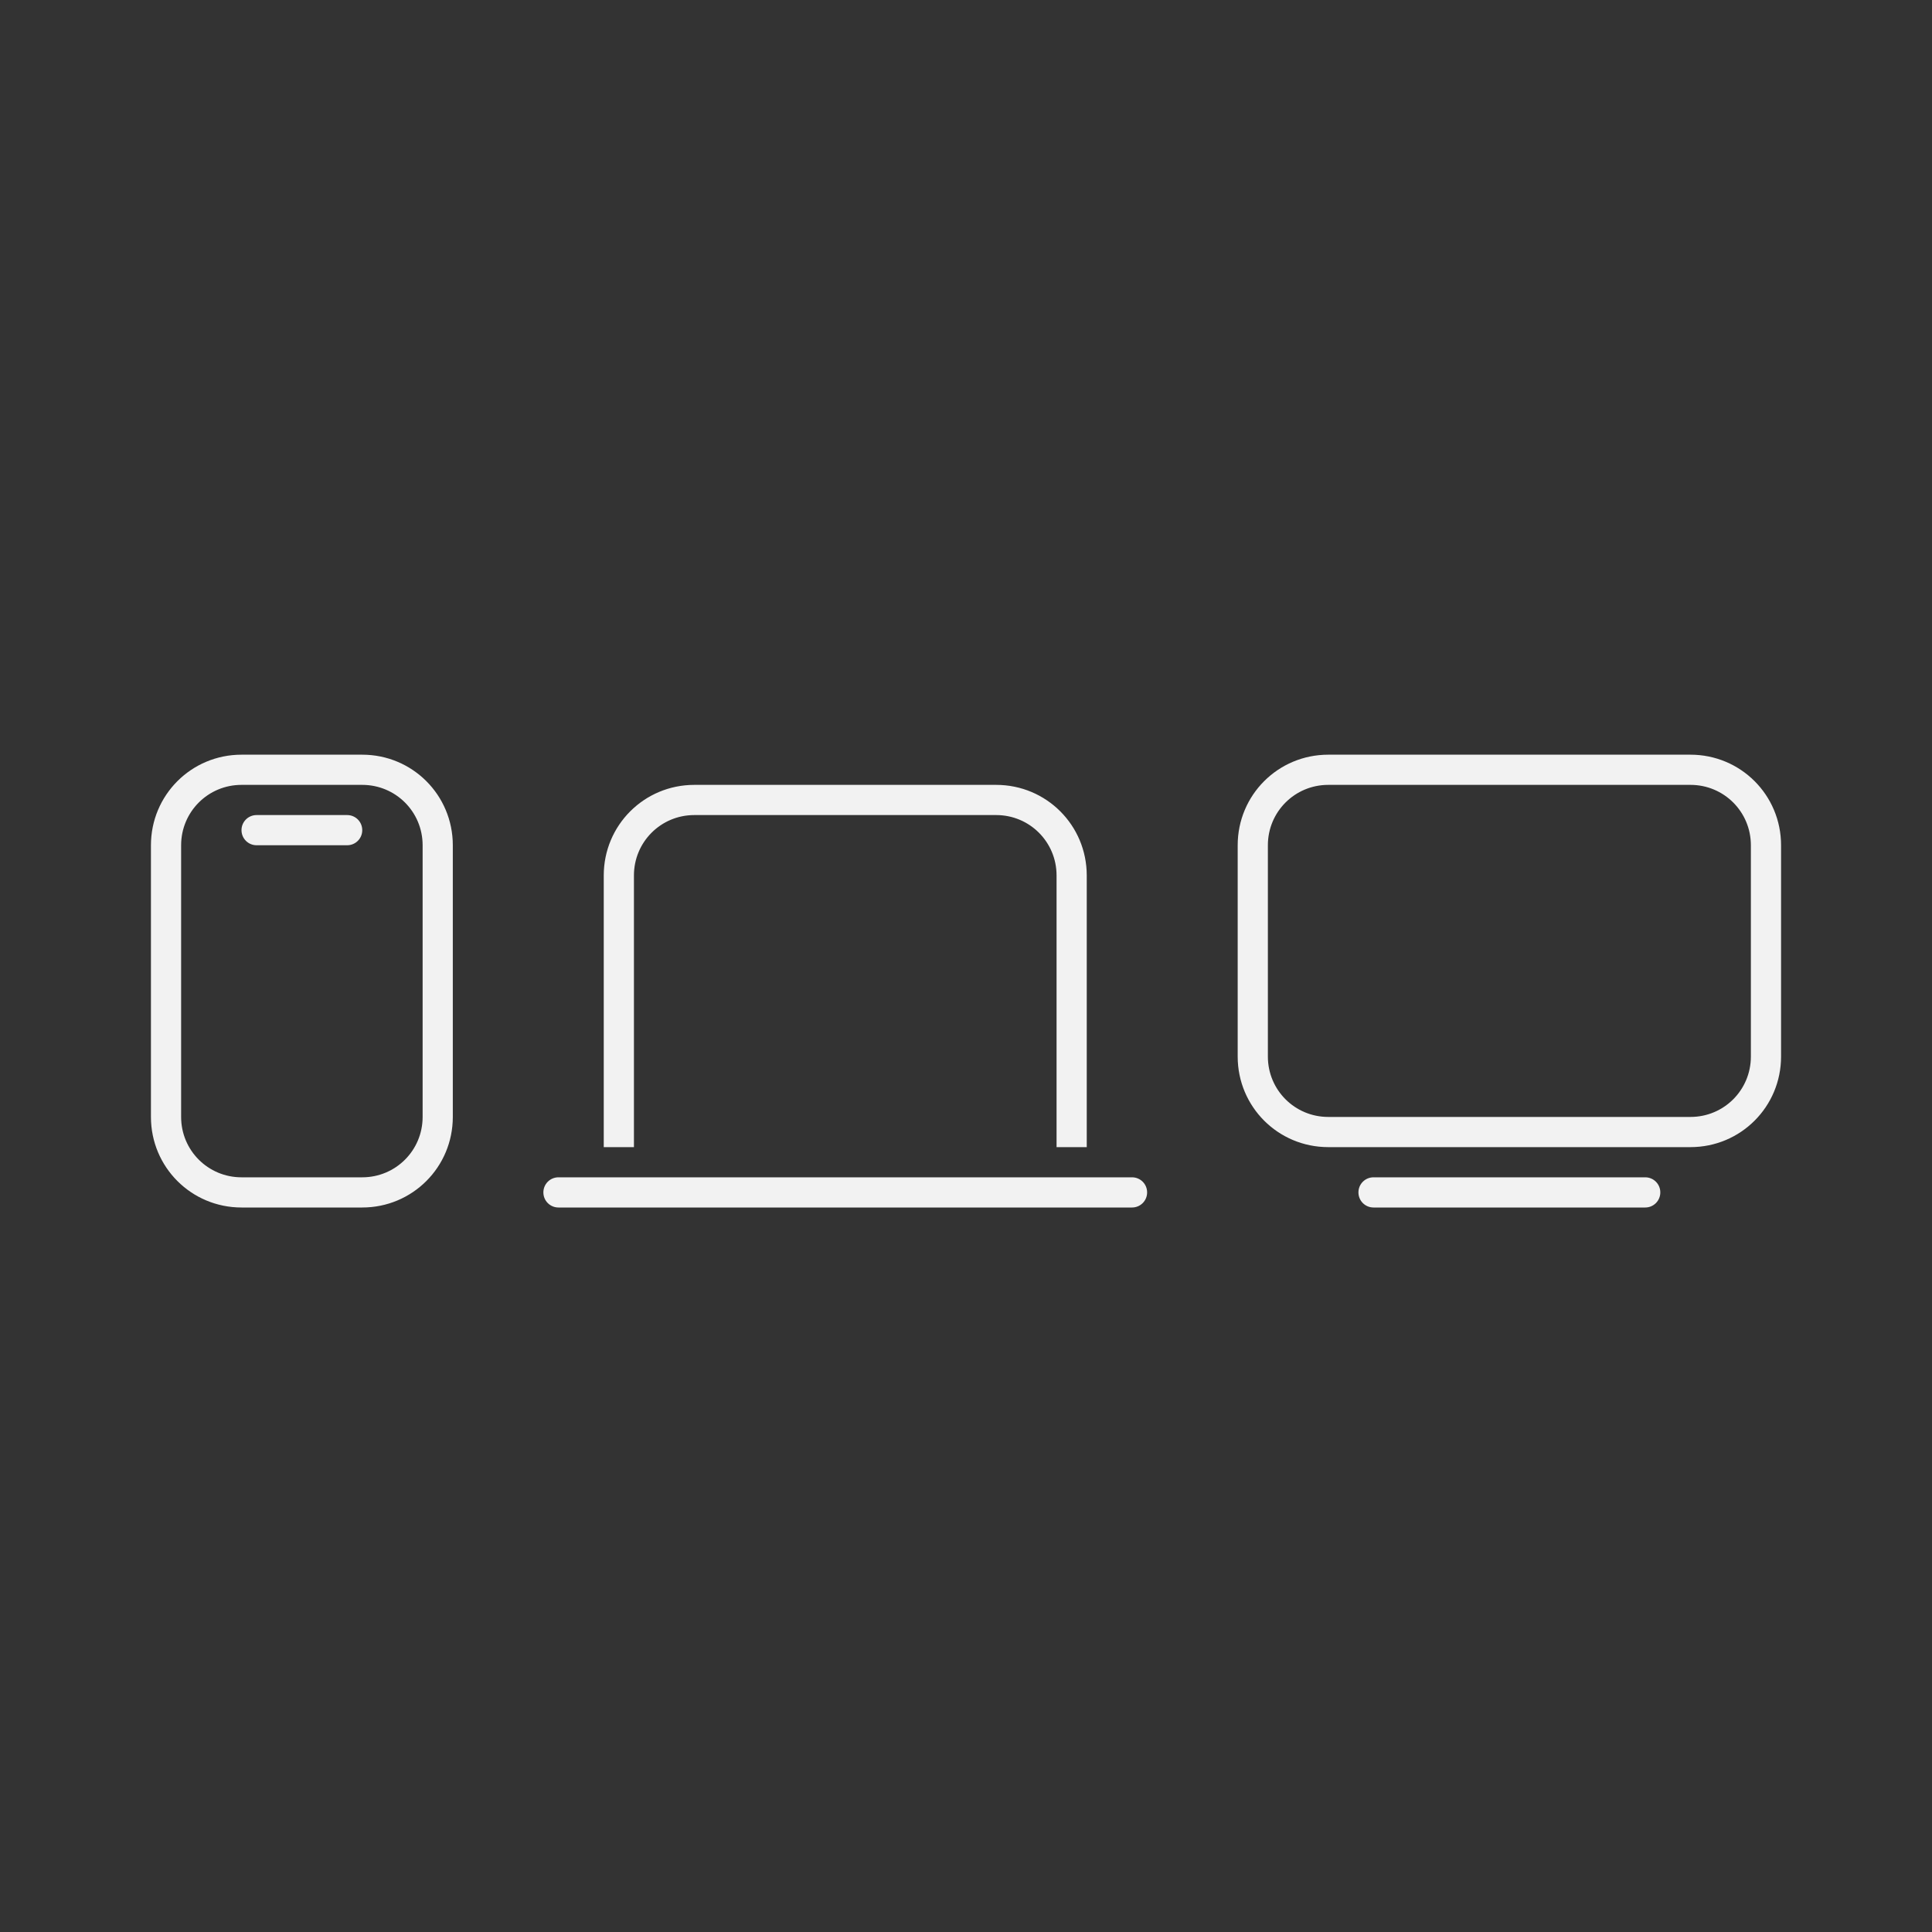 <?xml version="1.0" encoding="UTF-8" standalone="no"?>
<svg
   width="64"
   height="64"
   version="1.1"
   id="svg1"
   sodipodi:docname="adaptive-symbolic.svg"
   inkscape:version="1.4.2 (ebf0e940d0, 2025-05-08)"
   xmlns:inkscape="http://www.inkscape.org/namespaces/inkscape"
   xmlns:sodipodi="http://sodipodi.sourceforge.net/DTD/sodipodi-0.dtd"
   xmlns="http://www.w3.org/2000/svg"
   xmlns:svg="http://www.w3.org/2000/svg">
  <rect width="100%" height="100%" fill="#333333" stroke="none"/>
  <defs
     id="defs1">
     <style id="current-color-scheme" type="text/css">
        .ColorScheme-Text { color:#f2f2f2; }
     </style>
  </defs>
  <sodipodi:namedview
     id="namedview1"
     pagecolor="#ffffff"
     bordercolor="#000000"
     borderopacity="0.25"
     inkscape:showpageshadow="2"
     inkscape:pageopacity="0.0"
     inkscape:pagecheckerboard="0"
     inkscape:deskcolor="#d1d1d1"
     inkscape:zoom="12.421875"
     inkscape:cx="31.959748"
     inkscape:cy="32"
     inkscape:window-width="1920"
     inkscape:window-height="1010"
     inkscape:window-x="0"
     inkscape:window-y="0"
     inkscape:window-maximized="1"
     inkscape:current-layer="svg1" />
  <path
     id="path1"
     style="fill:currentColor"
     class="ColorScheme-Text"
     d="M 8 25 C 6.338 25 5 26.338 5 28 L 5 37 C 5 38.662 6.338 40 8 40 L 12 40 C 13.662 40 15 38.662 15 37 L 15 28 C 15 26.338 13.662 25 12 25 L 8 25 z M 44 25 C 42.338 25 41 26.338 41 28 L 41 35 C 41 36.662 42.338 38 44 38 L 56 38 C 57.662 38 59 36.662 59 35 L 59 28 C 59 26.338 57.662 25 56 25 L 44 25 z M 8 26 L 12 26 C 13.108 26 14 26.892 14 28 L 14 37 C 14 38.108 13.108 39 12 39 L 8 39 C 6.892 39 6 38.108 6 37 L 6 28 C 6 26.892 6.892 26 8 26 z M 23 26 C 21.338 26 20 27.338 20 29 L 20 38 L 21 38 L 21 29 C 21 27.892 21.892 27 23 27 L 33 27 C 34.108 27 35 27.892 35 29 L 35 38 L 36 38 L 36 29 C 36 27.338 34.662 26 33 26 L 23 26 z M 44 26 L 56 26 C 57.108 26 58 26.892 58 28 L 58 35 C 58 36.108 57.108 37 56 37 L 44 37 C 42.892 37 42 36.108 42 35 L 42 28 C 42 26.892 42.892 26 44 26 z M 8.5 27 C 8.223 27 8 27.223 8 27.5 C 8 27.777 8.223 28 8.5 28 L 11.5 28 C 11.777 28 12 27.777 12 27.5 C 12 27.223 11.777 27 11.5 27 L 8.5 27 z M 18.5 39 C 18.223 39 18 39.223 18 39.5 C 18 39.777 18.223 40 18.5 40 L 37.5 40 C 37.777 40 38 39.777 38 39.5 C 38 39.223 37.777 39 37.5 39 L 18.5 39 z M 45.5 39 C 45.223 39 45 39.223 45 39.5 C 45 39.777 45.223 40 45.5 40 L 54.5 40 C 54.777 40 55 39.777 55 39.5 C 55 39.223 54.777 39 54.5 39 L 45.5 39 z " />
</svg>

